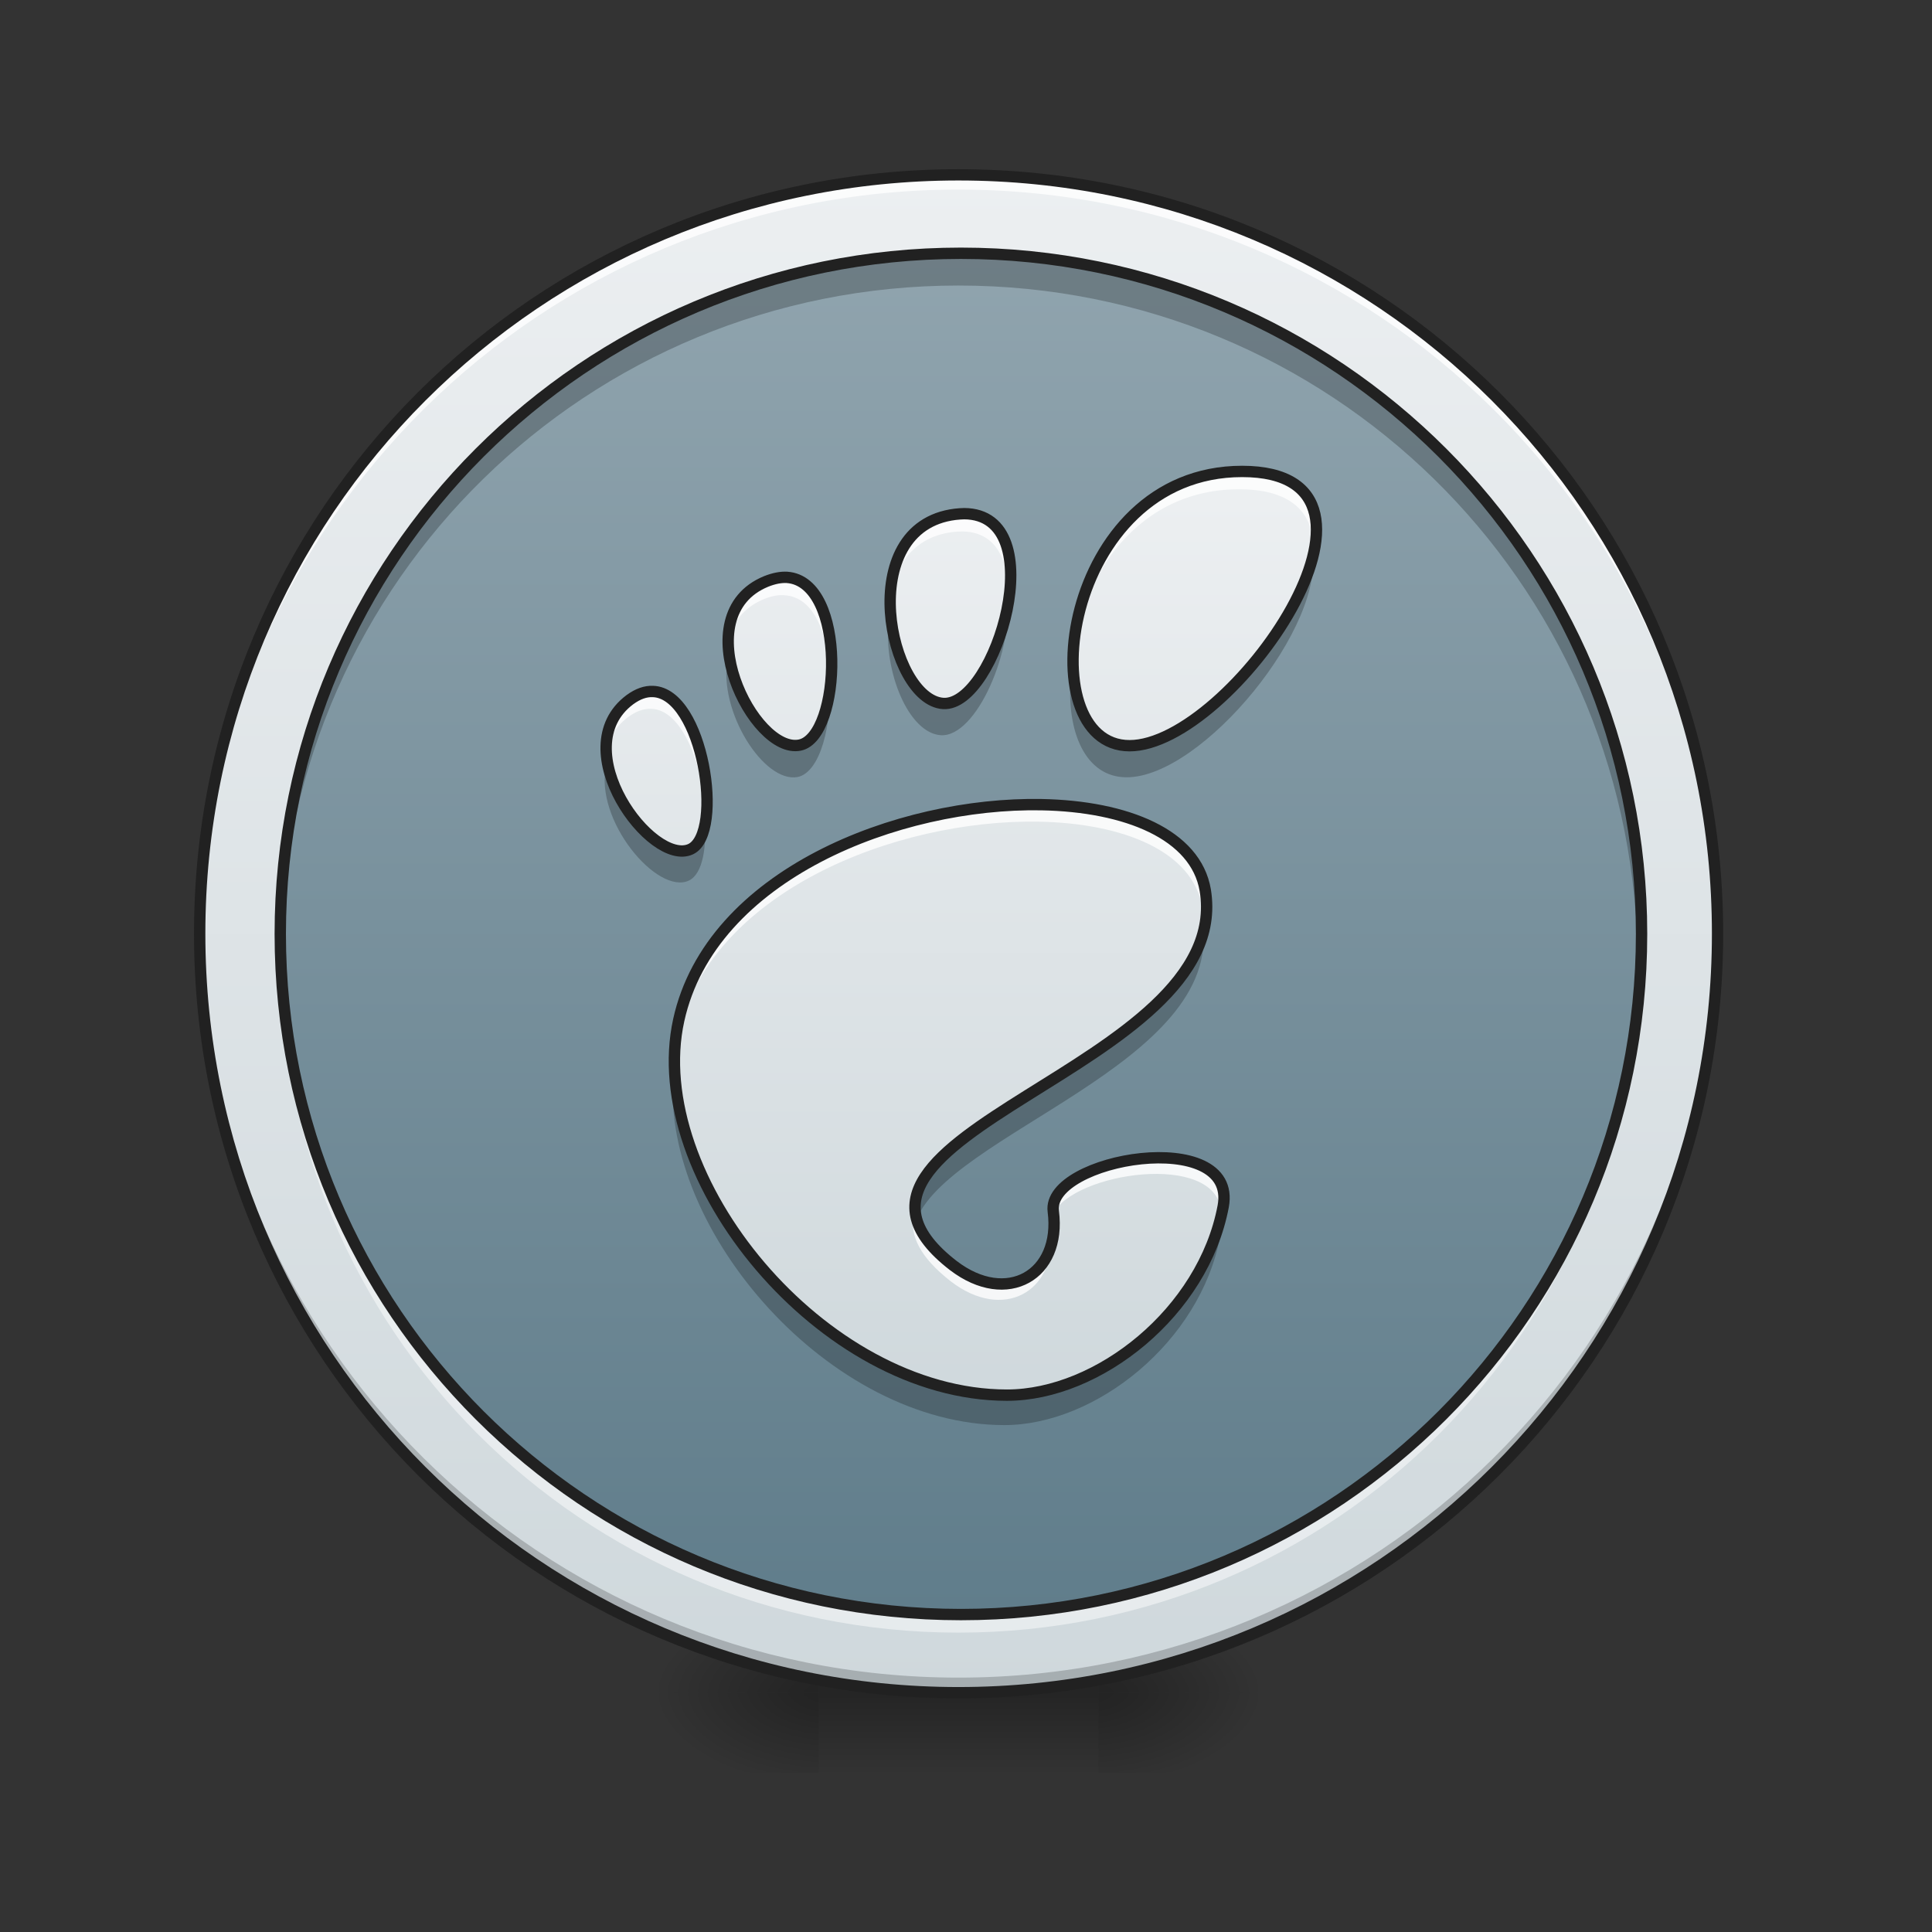 <?xml version="1.0" encoding="UTF-8"?>
<svg xmlns="http://www.w3.org/2000/svg" xmlns:xlink="http://www.w3.org/1999/xlink" width="24px" height="24px" viewBox="0 0 24 24" version="1.1">
<rect x="0" y="0" width="24" height="24" fill="#333333" stroke="none"/>
<defs>
<radialGradient id="radial0" gradientUnits="userSpaceOnUse" cx="450.909" cy="189.579" fx="450.909" fy="189.579" r="21.167" gradientTransform="matrix(0,-0.059,-0.105,-0,33.392,47.696)">
<stop offset="0" style="stop-color:rgb(0%,0%,0%);stop-opacity:0.314;"/>
<stop offset="0.222" style="stop-color:rgb(0%,0%,0%);stop-opacity:0.275;"/>
<stop offset="1" style="stop-color:rgb(0%,0%,0%);stop-opacity:0;"/>
</radialGradient>
<radialGradient id="radial1" gradientUnits="userSpaceOnUse" cx="450.909" cy="189.579" fx="450.909" fy="189.579" r="21.167" gradientTransform="matrix(-0,0.059,0.105,0,-9.578,-5.646)">
<stop offset="0" style="stop-color:rgb(0%,0%,0%);stop-opacity:0.314;"/>
<stop offset="0.222" style="stop-color:rgb(0%,0%,0%);stop-opacity:0.275;"/>
<stop offset="1" style="stop-color:rgb(0%,0%,0%);stop-opacity:0;"/>
</radialGradient>
<radialGradient id="radial2" gradientUnits="userSpaceOnUse" cx="450.909" cy="189.579" fx="450.909" fy="189.579" r="21.167" gradientTransform="matrix(-0,-0.059,0.105,-0,-9.578,47.696)">
<stop offset="0" style="stop-color:rgb(0%,0%,0%);stop-opacity:0.314;"/>
<stop offset="0.222" style="stop-color:rgb(0%,0%,0%);stop-opacity:0.275;"/>
<stop offset="1" style="stop-color:rgb(0%,0%,0%);stop-opacity:0;"/>
</radialGradient>
<radialGradient id="radial3" gradientUnits="userSpaceOnUse" cx="450.909" cy="189.579" fx="450.909" fy="189.579" r="21.167" gradientTransform="matrix(0,0.059,-0.105,0,33.392,-5.646)">
<stop offset="0" style="stop-color:rgb(0%,0%,0%);stop-opacity:0.314;"/>
<stop offset="0.222" style="stop-color:rgb(0%,0%,0%);stop-opacity:0.275;"/>
<stop offset="1" style="stop-color:rgb(0%,0%,0%);stop-opacity:0;"/>
</radialGradient>
<linearGradient id="linear0" gradientUnits="userSpaceOnUse" x1="255.323" y1="233.5" x2="255.323" y2="254.667" gradientTransform="matrix(0.01,0,0,0.047,9.349,10.079)">
<stop offset="0" style="stop-color:rgb(0%,0%,0%);stop-opacity:0.275;"/>
<stop offset="1" style="stop-color:rgb(0%,0%,0%);stop-opacity:0;"/>
</linearGradient>
<linearGradient id="linear1" gradientUnits="userSpaceOnUse" x1="285.75" y1="233.5" x2="285.75" y2="-168.667" gradientTransform="matrix(0.047,0,0,0.047,0,10.079)">
<stop offset="0" style="stop-color:rgb(81.176%,84.706%,86.275%);stop-opacity:1;"/>
<stop offset="1" style="stop-color:rgb(92.549%,93.725%,94.51%);stop-opacity:1;"/>
</linearGradient>
<linearGradient id="linear2" gradientUnits="userSpaceOnUse" x1="254" y1="-168.667" x2="254" y2="233.5" gradientTransform="matrix(0.042,0,0,0.042,1.253,10.239)">
<stop offset="0" style="stop-color:rgb(56.471%,64.314%,68.235%);stop-opacity:1;"/>
<stop offset="1" style="stop-color:rgb(37.647%,49.02%,54.51%);stop-opacity:1;"/>
</linearGradient>
<linearGradient id="linear3" gradientUnits="userSpaceOnUse" x1="253.988" y1="177.162" x2="253.988" y2="-100.216" gradientTransform="matrix(0.041,0,0,0.041,1.458,10.264)">
<stop offset="0" style="stop-color:rgb(81.176%,84.706%,86.275%);stop-opacity:1;"/>
<stop offset="1" style="stop-color:rgb(92.549%,93.725%,94.51%);stop-opacity:1;"/>
</linearGradient>
</defs>
<g id="surface1">
<path style=" stroke:none;fill-rule:nonzero;fill:url(#radial0);" d="M 13.645 21.027 L 15.629 21.027 L 15.629 20.031 L 13.645 20.031 Z M 13.645 21.027 "/>
<path style=" stroke:none;fill-rule:nonzero;fill:url(#radial1);" d="M 10.172 21.027 L 8.188 21.027 L 8.188 22.02 L 10.172 22.02 Z M 10.172 21.027 "/>
<path style=" stroke:none;fill-rule:nonzero;fill:url(#radial2);" d="M 10.172 21.027 L 8.188 21.027 L 8.188 20.031 L 10.172 20.031 Z M 10.172 21.027 "/>
<path style=" stroke:none;fill-rule:nonzero;fill:url(#radial3);" d="M 13.645 21.027 L 15.629 21.027 L 15.629 22.02 L 13.645 22.02 Z M 13.645 21.027 "/>
<path style=" stroke:none;fill-rule:nonzero;fill:url(#linear0);" d="M 10.172 20.777 L 13.645 20.777 L 13.645 22.02 L 10.172 22.02 Z M 10.172 20.777 "/>
<path style=" stroke:none;fill-rule:nonzero;fill:url(#linear1);" d="M 11.906 2.172 C 17.113 2.172 21.336 6.391 21.336 11.598 C 21.336 16.805 17.113 21.027 11.906 21.027 C 6.703 21.027 2.48 16.805 2.48 11.598 C 2.48 6.391 6.703 2.172 11.906 2.172 Z M 11.906 2.172 "/>
<path style=" stroke:none;fill-rule:nonzero;fill:url(#linear2);" d="M 11.906 3.164 C 16.566 3.164 20.34 6.941 20.34 11.598 C 20.34 16.258 16.566 20.031 11.906 20.031 C 7.25 20.031 3.473 16.258 3.473 11.598 C 3.473 6.941 7.25 3.164 11.906 3.164 Z M 11.906 3.164 "/>
<path style=" stroke:none;fill-rule:nonzero;fill:rgb(0%,0%,0%);fill-opacity:0.196;" d="M 11.906 21.027 C 6.684 21.027 2.48 16.82 2.48 11.598 C 2.48 11.566 2.48 11.539 2.48 11.508 C 2.531 16.688 6.715 20.84 11.906 20.84 C 17.098 20.84 21.285 16.688 21.332 11.508 C 21.332 11.539 21.336 11.566 21.336 11.598 C 21.336 16.82 17.129 21.027 11.906 21.027 Z M 11.906 21.027 "/>
<path style=" stroke:none;fill-rule:nonzero;fill:rgb(100%,100%,100%);fill-opacity:0.784;" d="M 11.906 2.172 C 6.684 2.172 2.48 6.375 2.48 11.598 C 2.48 11.629 2.48 11.66 2.48 11.691 C 2.531 6.512 6.715 2.355 11.906 2.355 C 17.098 2.355 21.285 6.512 21.332 11.691 C 21.332 11.66 21.336 11.629 21.336 11.598 C 21.336 6.375 17.129 2.172 11.906 2.172 Z M 11.906 2.172 "/>
<path style=" stroke:none;fill-rule:nonzero;fill:rgb(12.941%,12.941%,12.941%);fill-opacity:1;" d="M 11.906 2.102 C 6.648 2.102 2.41 6.34 2.41 11.598 C 2.41 16.859 6.648 21.098 11.906 21.098 C 17.168 21.098 21.406 16.859 21.406 11.598 C 21.406 6.34 17.168 2.102 11.906 2.102 Z M 11.906 2.242 C 17.094 2.242 21.266 6.414 21.266 11.598 C 21.266 16.785 17.094 20.957 11.906 20.957 C 6.723 20.957 2.551 16.785 2.551 11.598 C 2.551 6.414 6.723 2.242 11.906 2.242 Z M 11.906 2.242 "/>
<path style=" stroke:none;fill-rule:nonzero;fill:url(#linear3);" d="M 15.391 5.867 C 13.156 5.867 12.738 9.266 13.996 9.266 C 15.25 9.266 17.625 5.867 15.391 5.867 Z M 11.949 6.391 C 11.914 6.391 11.875 6.395 11.836 6.398 C 10.566 6.555 11.016 8.699 11.688 8.742 C 12.34 8.781 13.055 6.395 11.945 6.391 Z M 9.75 7.18 C 9.676 7.176 9.59 7.191 9.492 7.23 C 8.477 7.648 9.34 9.375 9.91 9.258 C 10.426 9.152 10.5 7.23 9.75 7.18 Z M 8.09 8.594 C 8 8.59 7.906 8.621 7.805 8.695 C 6.988 9.305 8.078 10.773 8.559 10.547 C 8.977 10.348 8.711 8.613 8.09 8.594 Z M 12.902 9.996 C 11.137 9.965 8.809 10.859 8.41 12.664 C 7.98 14.609 10.184 17.312 12.477 17.312 C 13.609 17.312 14.91 16.281 15.156 14.973 C 15.34 13.977 12.965 14.375 13.051 15.035 C 13.152 15.824 12.477 16.215 11.812 15.707 C 9.707 14.082 15.301 13.273 14.934 11.055 C 14.816 10.367 13.961 10.016 12.902 9.996 Z M 12.902 9.996 "/>
<path style=" stroke:none;fill-rule:nonzero;fill:rgb(0%,0%,0%);fill-opacity:0.235;" d="M 16.297 6.801 C 16.129 7.809 14.82 9.273 13.996 9.273 C 13.582 9.273 13.348 8.906 13.301 8.414 C 13.246 9.086 13.48 9.656 13.996 9.656 C 14.934 9.656 16.496 7.762 16.297 6.801 Z M 12.512 7.363 C 12.441 8.023 12.055 8.77 11.688 8.75 C 11.363 8.73 11.094 8.227 11.039 7.691 C 10.969 8.344 11.289 9.109 11.688 9.133 C 12.129 9.16 12.602 8.07 12.512 7.363 Z M 9.039 8.184 C 8.918 8.836 9.492 9.734 9.91 9.652 C 10.191 9.594 10.344 8.988 10.297 8.449 C 10.266 8.859 10.125 9.223 9.91 9.266 C 9.57 9.336 9.129 8.754 9.039 8.184 Z M 7.531 9.504 C 7.375 10.188 8.168 11.125 8.559 10.938 C 8.73 10.855 8.785 10.52 8.75 10.148 C 8.727 10.352 8.664 10.504 8.559 10.555 C 8.238 10.707 7.645 10.102 7.531 9.504 Z M 14.938 11.465 C 14.668 13.148 10.949 13.977 11.371 15.184 C 11.75 14.086 15.203 13.215 14.938 11.465 Z M 8.363 13.375 C 8.219 15.285 10.305 17.703 12.477 17.703 C 13.609 17.703 14.91 16.672 15.156 15.363 C 15.176 15.258 15.164 15.164 15.133 15.09 C 14.84 16.344 13.578 17.32 12.477 17.32 C 10.449 17.32 8.496 15.211 8.363 13.375 Z M 8.363 13.375 "/>
<path style=" stroke:none;fill-rule:nonzero;fill:rgb(100%,100%,100%);fill-opacity:0.784;" d="M 15.391 5.867 C 13.93 5.867 13.246 7.316 13.297 8.32 C 13.344 7.336 14.031 6.078 15.391 6.078 C 16 6.078 16.266 6.332 16.309 6.699 C 16.352 6.219 16.113 5.867 15.391 5.867 Z M 11.945 6.391 L 11.949 6.391 C 11.914 6.391 11.875 6.395 11.836 6.398 C 11.207 6.477 11 7.039 11.031 7.594 C 11.062 7.117 11.289 6.676 11.836 6.609 C 11.875 6.605 11.914 6.602 11.949 6.602 L 11.945 6.602 C 12.332 6.602 12.496 6.891 12.52 7.262 C 12.547 6.793 12.402 6.391 11.945 6.391 Z M 9.723 7.18 C 9.652 7.18 9.578 7.195 9.492 7.23 C 9.113 7.387 8.996 7.727 9.027 8.082 C 9.055 7.809 9.188 7.566 9.492 7.441 C 9.59 7.402 9.676 7.387 9.75 7.395 C 10.113 7.418 10.281 7.875 10.305 8.355 C 10.328 7.805 10.164 7.207 9.75 7.18 C 9.742 7.18 9.73 7.18 9.723 7.18 Z M 8.074 8.594 C 7.988 8.594 7.898 8.625 7.805 8.695 C 7.559 8.879 7.488 9.137 7.516 9.402 C 7.539 9.215 7.625 9.039 7.805 8.906 C 7.906 8.832 8 8.801 8.09 8.805 C 8.477 8.816 8.727 9.504 8.758 10.062 C 8.793 9.484 8.527 8.609 8.09 8.594 C 8.086 8.594 8.078 8.594 8.074 8.594 Z M 12.82 9.996 C 11.066 9.992 8.801 10.891 8.41 12.664 C 8.367 12.863 8.352 13.07 8.359 13.281 C 8.363 13.145 8.383 13.008 8.41 12.875 C 8.809 11.074 11.137 10.176 12.902 10.207 C 13.961 10.227 14.816 10.578 14.934 11.266 C 14.938 11.301 14.941 11.336 14.945 11.371 C 14.953 11.27 14.953 11.164 14.934 11.055 C 14.816 10.367 13.961 10.016 12.902 9.996 C 12.875 9.996 12.848 9.996 12.82 9.996 Z M 14.348 14.371 C 13.73 14.375 13 14.664 13.047 15.035 C 13.055 15.066 13.055 15.102 13.059 15.133 C 13.215 14.594 14.996 14.297 15.156 14.977 C 15.156 14.973 15.156 14.973 15.156 14.973 C 15.238 14.535 14.828 14.367 14.348 14.371 Z M 11.348 15.09 C 11.301 15.348 11.426 15.617 11.812 15.918 C 12.461 16.418 13.125 16.051 13.055 15.293 C 12.992 15.902 12.398 16.156 11.812 15.707 C 11.531 15.488 11.387 15.285 11.348 15.09 Z M 11.348 15.09 "/>
<path style="fill:none;stroke-width:3;stroke-linecap:butt;stroke-linejoin:miter;stroke:rgb(12.941%,12.941%,12.941%);stroke-opacity:1;stroke-miterlimit:4;" d="M 328.302 -89.845 C 280.64 -89.845 271.724 -17.352 298.555 -17.352 C 325.302 -17.352 375.964 -89.845 328.302 -89.845 Z M 254.892 -78.68 C 254.142 -78.68 253.309 -78.596 252.476 -78.513 C 225.395 -75.18 234.978 -29.434 249.31 -28.518 C 263.225 -27.685 278.473 -78.596 254.809 -78.68 Z M 207.98 -61.848 C 206.397 -61.931 204.564 -61.598 202.481 -60.765 C 180.816 -51.849 199.231 -15.019 211.396 -17.519 C 222.395 -19.769 223.979 -60.765 207.98 -61.848 Z M 172.567 -31.684 C 170.65 -31.767 168.651 -31.101 166.484 -29.518 C 149.069 -16.519 172.317 14.811 182.566 9.979 C 191.482 5.729 185.816 -31.268 172.567 -31.684 Z M 275.224 -1.77 C 237.561 -2.437 187.899 16.645 179.4 55.141 C 170.234 96.637 217.229 154.298 266.141 154.298 C 290.306 154.298 318.053 132.3 323.302 104.386 C 327.219 83.138 276.557 91.637 278.39 105.719 C 280.557 122.551 266.141 130.884 251.976 120.051 C 207.064 85.388 326.385 68.14 318.553 20.811 C 316.053 6.146 297.805 -1.354 275.224 -1.77 Z M 275.224 -1.77 " transform="matrix(0.047,0,0,0.047,0,10.079)"/>
<path style=" stroke:none;fill-rule:nonzero;fill:rgb(0%,0%,0%);fill-opacity:0.235;" d="M 11.906 3.164 C 7.234 3.164 3.473 6.926 3.473 11.598 C 3.473 11.664 3.473 11.727 3.477 11.789 C 3.578 7.207 7.301 3.547 11.906 3.547 C 16.516 3.547 20.238 7.207 20.34 11.789 C 20.34 11.727 20.34 11.664 20.34 11.598 C 20.34 6.926 16.578 3.164 11.906 3.164 Z M 11.906 3.164 "/>
<path style=" stroke:none;fill-rule:nonzero;fill:rgb(100%,100%,100%);fill-opacity:0.471;" d="M 3.473 11.727 C 3.473 11.766 3.473 11.805 3.473 11.848 C 3.473 16.52 7.234 20.281 11.906 20.281 C 16.578 20.281 20.34 16.52 20.34 11.848 C 20.34 11.805 20.34 11.766 20.34 11.727 C 20.273 16.34 16.539 20.031 11.906 20.031 C 7.277 20.031 3.543 16.34 3.473 11.727 Z M 3.473 11.727 "/>
<path style="fill:none;stroke-width:3;stroke-linecap:round;stroke-linejoin:miter;stroke:rgb(12.941%,12.941%,12.941%);stroke-opacity:1;stroke-miterlimit:4;" d="M 253.976 -147.506 C 353.383 -147.506 433.875 -66.931 433.875 32.393 C 433.875 131.8 353.383 212.293 253.976 212.293 C 154.652 212.293 74.076 131.8 74.076 32.393 C 74.076 -66.931 154.652 -147.506 253.976 -147.506 Z M 253.976 -147.506 " transform="matrix(0.047,0,0,0.047,0,10.079)"/>
</g>
</svg>
